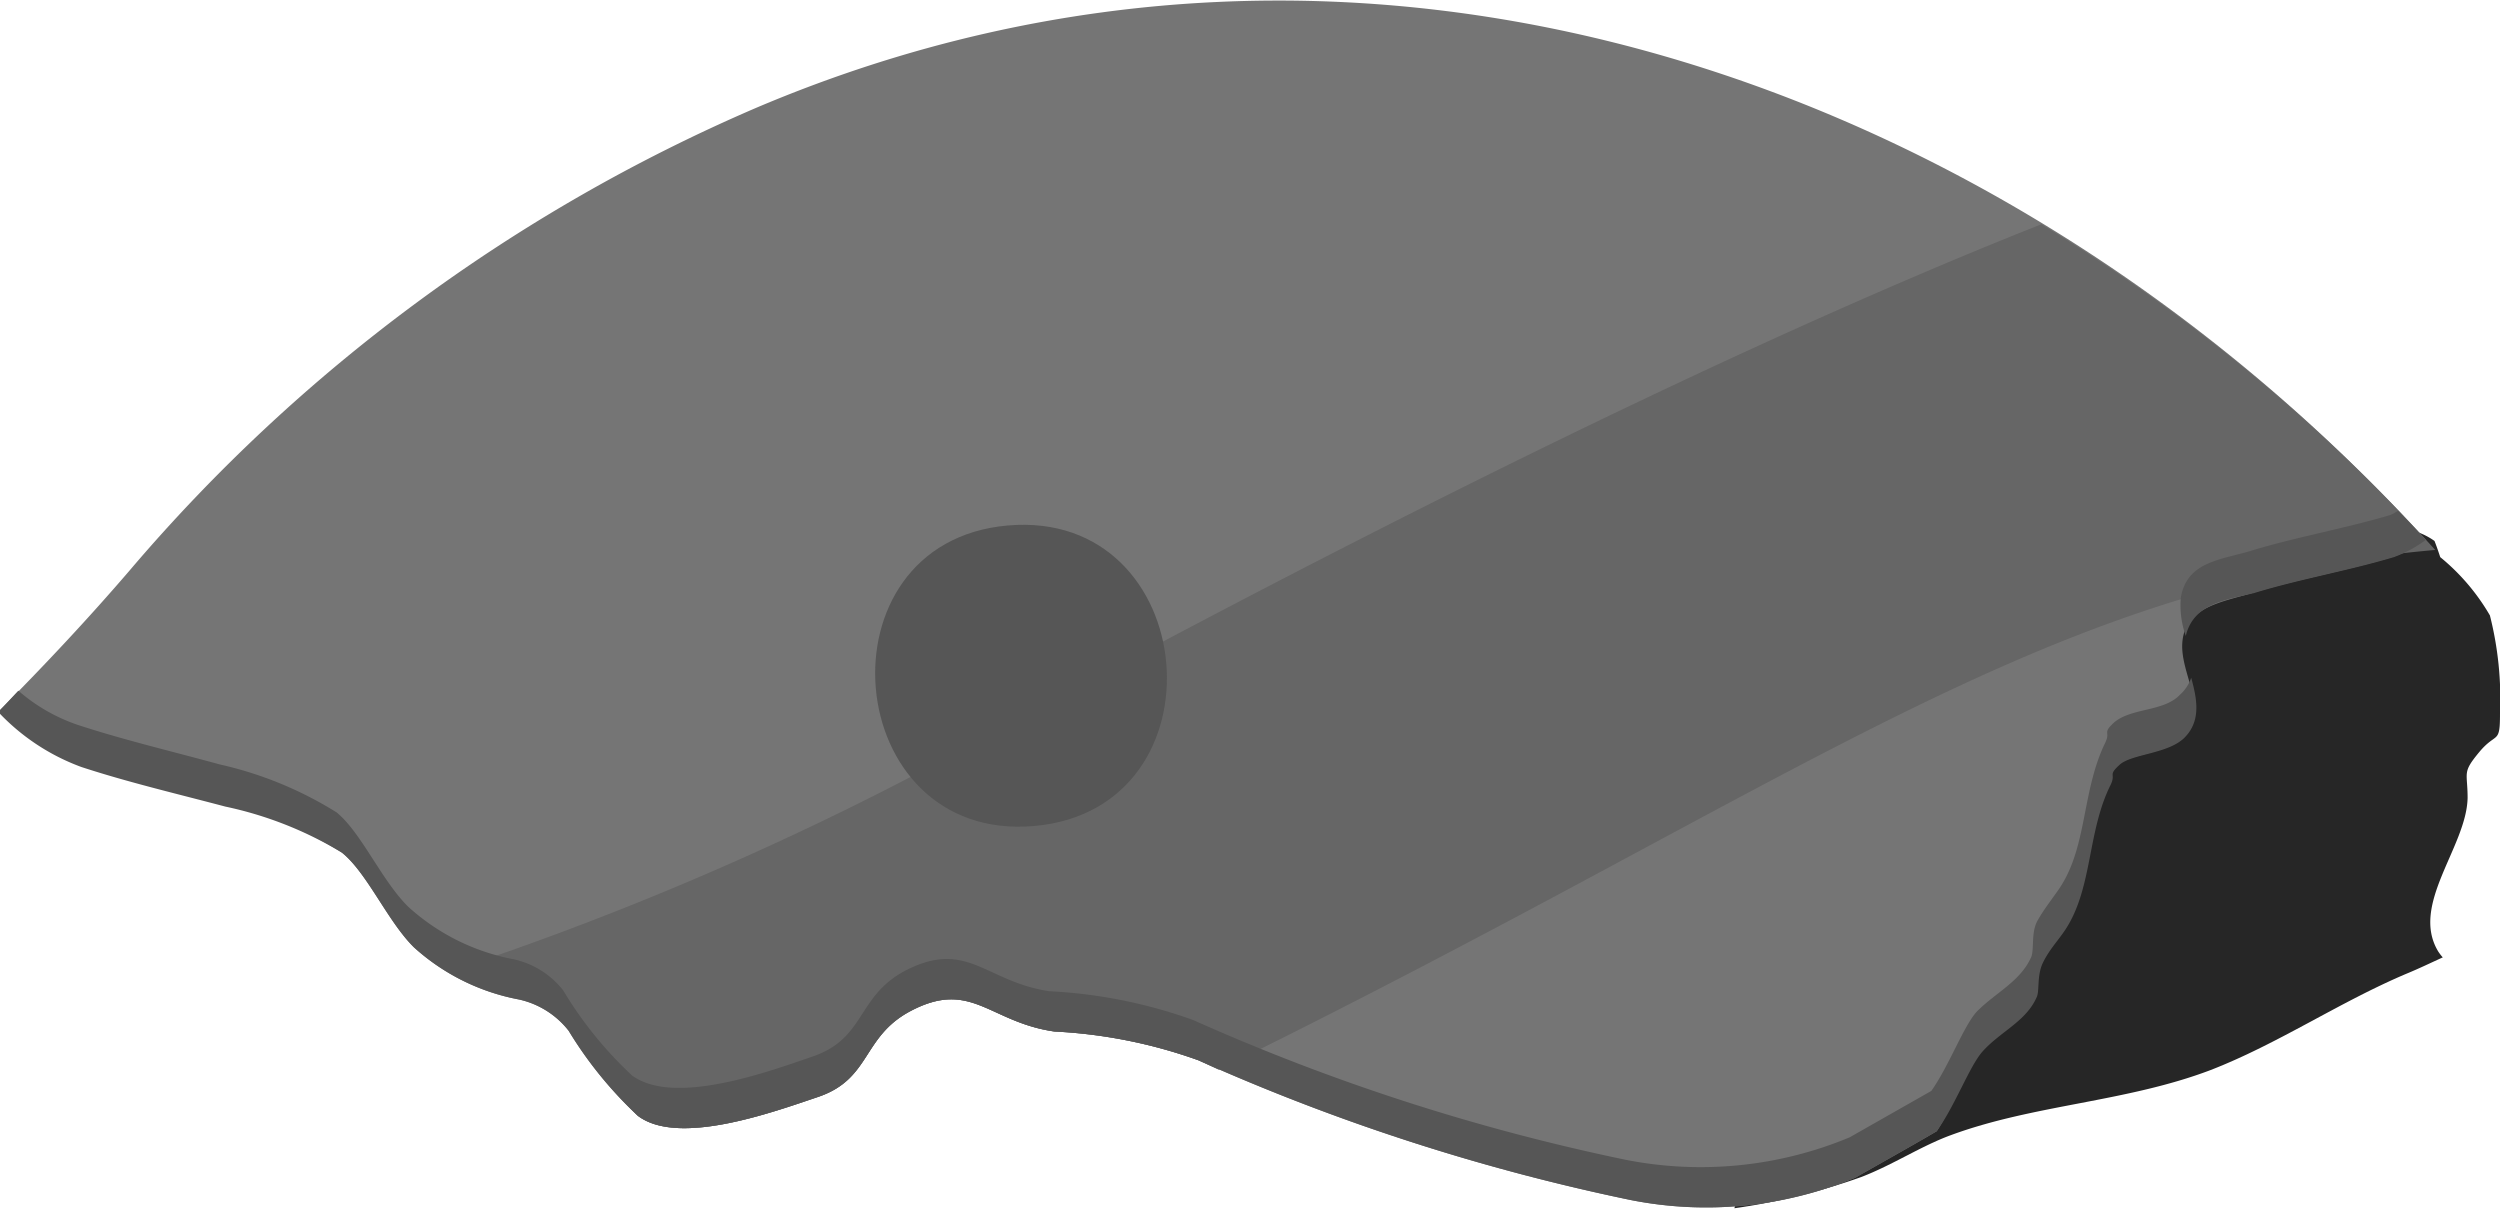 <svg width="138.92" height="67.16" xmlns="http://www.w3.org/2000/svg" viewBox="0 0 69.46 33.58"><defs><style>.cls-1{fill:#262626;}.cls-2{fill:#757575;}.cls-3{fill:#666;}.cls-4{fill:#565656;}</style></defs><title>asteroid-part-Asset 1</title><g id="Layer_2" data-name="Layer 2"><g id="shield"><path class="cls-1" d="M54.2,31.54c2.3-.85,4.88-.92,7.22-1.81C63.3,29,65,27.84,66.87,27.05c.34-.14.67-.3,1-.45a1.26,1.26,0,0,1-.13-.17c-.78-1.3.79-2.9.82-4.26,0-.73-.16-.69.32-1.27s.58-.2.58-1.06a9.49,9.49,0,0,0-.28-2.74,5.92,5.92,0,0,0-1.38-1.62h0c-.05-.15-.1-.3-.16-.45-.85-.61-2.12-.39-3.1-.6a10.44,10.44,0,0,0-3.67-.57,18.06,18.06,0,0,0-6,1.68c-2.3,1.2-2.63,4.17-3.41,6.42A90.53,90.53,0,0,0,48.3,33c0,.2-.07.38-.11.57a18,18,0,0,0,3.53-.87C52.6,32.36,53.38,31.84,54.2,31.54Z"/><path class="cls-2" d="M55,29.23c.5-.57,1.22-.84,1.52-1.53.08-.18,0-.6.17-.95s.39-.58.59-.87c.8-1.16.63-2.75,1.29-4.07.16-.33-.09-.25.25-.56s1.37-.3,1.82-.77c.78-.81-.11-1.77,0-2.69s1.08-1.06,1.92-1.31c1.27-.39,2.62-.62,3.89-1A3.55,3.55,0,0,0,67.4,15C55.88,2.39,38-4.22,21,3A47.46,47.46,0,0,0,3.61,15.84C2.46,17.18,1.25,18.47,0,19.73a6,6,0,0,0,2.31,1.53c1.28.42,2.64.74,4,1.1A10.44,10.44,0,0,1,9.5,23.69c.7.56,1.27,1.91,2,2.63a6,6,0,0,0,2.92,1.45,2.41,2.41,0,0,1,1.38.87A11.11,11.11,0,0,0,17.72,31c1.12.85,3.7-.08,5-.52,1.49-.5,1.22-1.67,2.58-2.39,1.69-.89,2.18.31,4,.57a13.81,13.81,0,0,1,4,.8,58.61,58.61,0,0,0,12,3.88,10.79,10.79,0,0,0,6.25-.62c.75-.43,1.51-.85,2.26-1.29C54.27,30.72,54.66,29.65,55,29.23Z"/><path class="cls-3" d="M56.72,6.23c-5.59,2.21-15,6.43-29.63,14.4A87.08,87.08,0,0,1,12.47,27a7.78,7.78,0,0,0,2,.75,2.41,2.41,0,0,1,1.38.87A11.11,11.11,0,0,0,17.72,31c1.12.85,3.7-.08,5-.52,1.49-.5,1.22-1.67,2.58-2.39,1.69-.89,2.18.31,4,.57a13.81,13.81,0,0,1,4,.8l.56.26c16.27-8,22.88-13.48,33.8-14.44A49.19,49.19,0,0,0,56.72,6.23Z"/><path class="cls-4" d="M28,14.6c-5.37.47-4.65,8.82.73,8.35S33.39,14.13,28,14.6Z"/><path class="cls-4" d="M60.56,19.31c-.45.47-1.35.35-1.83.77-.33.31-.08.23-.24.56C57.83,22,58,23.55,57.2,24.71c-.2.29-.41.55-.59.87s-.09.77-.17,1c-.3.69-1,1-1.52,1.53-.37.41-.76,1.49-1.26,2.2l-2.27,1.29a10.75,10.75,0,0,1-6.24.62,58.61,58.61,0,0,1-12-3.88,13.81,13.81,0,0,0-4-.8c-1.78-.27-2.28-1.46-4-.57-1.36.72-1.09,1.89-2.59,2.39-1.27.44-3.85,1.37-5,.52a10.82,10.82,0,0,1-1.91-2.36,2.4,2.4,0,0,0-1.39-.87,6,6,0,0,1-2.91-1.45c-.74-.72-1.31-2.07-2-2.63a10.44,10.44,0,0,0-3.24-1.33c-1.31-.36-2.67-.68-3.95-1.1a4.91,4.91,0,0,1-1.65-.95c-.19.2-.37.4-.56.59a6,6,0,0,0,2.31,1.53c1.28.42,2.64.74,4,1.1A10.44,10.44,0,0,1,9.5,23.69c.7.56,1.27,1.91,2,2.63a6,6,0,0,0,2.92,1.45,2.41,2.41,0,0,1,1.38.87A11.11,11.11,0,0,0,17.72,31c1.12.85,3.7-.08,5-.52,1.49-.5,1.22-1.67,2.58-2.39,1.69-.89,2.18.31,4,.57a13.81,13.81,0,0,1,4,.8,58.61,58.61,0,0,0,12,3.88,10.79,10.79,0,0,0,6.25-.62c.75-.43,1.51-.85,2.26-1.29.51-.71.9-1.78,1.26-2.2.5-.57,1.22-.84,1.52-1.53.08-.18,0-.6.17-.95s.39-.58.59-.87c.8-1.16.63-2.75,1.29-4.07.16-.33-.09-.25.25-.56s1.37-.3,1.82-.77.33-1.07.17-1.65A1.11,1.11,0,0,1,60.56,19.31Z"/><path class="cls-4" d="M66.41,14.31c-1.28.38-2.62.61-3.89,1-.84.25-1.77.3-1.93,1.31a2.54,2.54,0,0,0,.14,1.05c.21-.89,1.09-1,1.89-1.19,1.27-.39,2.62-.62,3.89-1A3.55,3.55,0,0,0,67.4,15l-.77-.81A1.45,1.45,0,0,1,66.41,14.31Z"/></g></g></svg>
